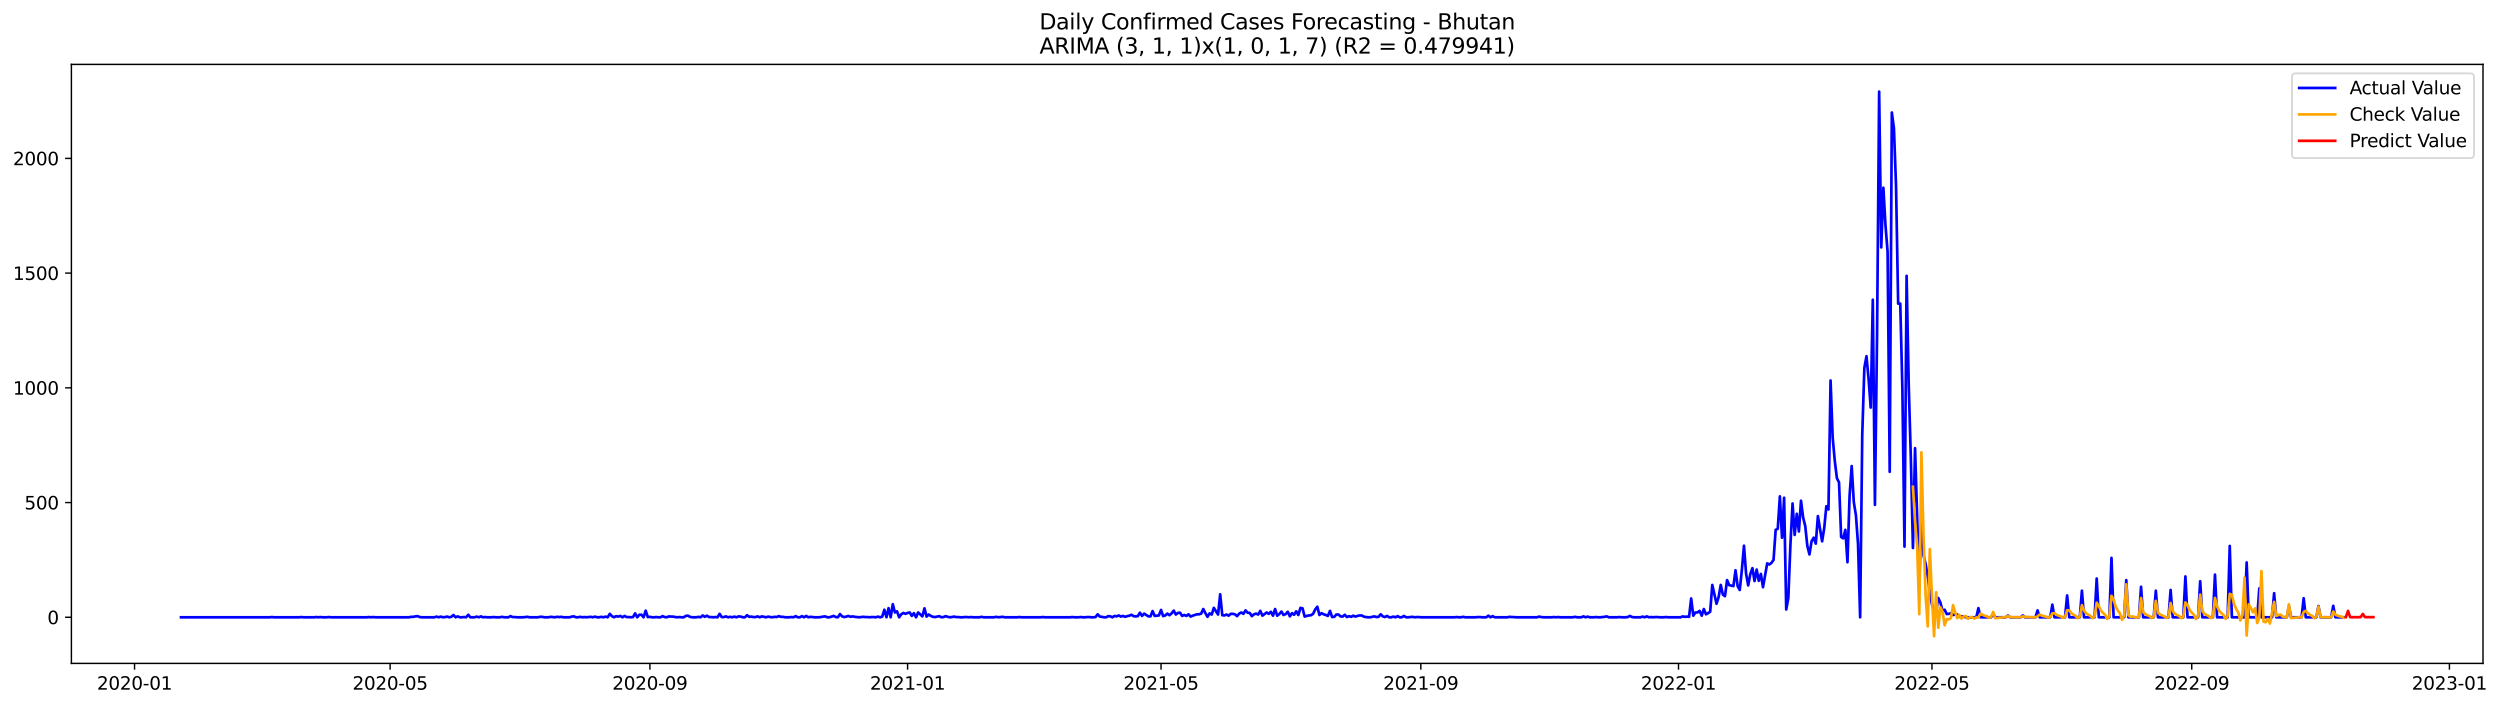 <?xml version="1.0" encoding="utf-8" standalone="no"?>
<!DOCTYPE svg PUBLIC "-//W3C//DTD SVG 1.1//EN"
  "http://www.w3.org/Graphics/SVG/1.1/DTD/svg11.dtd">
<svg xmlns:xlink="http://www.w3.org/1999/xlink" width="1388.293pt" height="392.274pt" viewBox="0 0 1388.293 392.274" xmlns="http://www.w3.org/2000/svg" version="1.1">
 <defs>
  <style type="text/css">*{stroke-linejoin: round; stroke-linecap: butt}</style>
 </defs>
 <g id="figure_1">
  <g id="patch_1">
   <path d="M 0 392.274 
L 1388.293 392.274 
L 1388.293 0 
L 0 0 
z
" style="fill: #ffffff"/>
  </g>
  <g id="axes_1">
   <g id="patch_2">
    <path d="M 39.65 368.396 
L 1378.85 368.396 
L 1378.85 35.755 
L 39.65 35.755 
z
" style="fill: #ffffff"/>
   </g>
   <g id="matplotlib.axis_1">
    <g id="xtick_1">
     <g id="line2d_1">
      <defs>
       <path id="mdccb238c14" d="M 0 0 
L 0 3.5 
" style="stroke: #000000; stroke-width: 0.8"/>
      </defs>
      <g>
       <use xlink:href="#mdccb238c14" x="74.719" y="368.396" style="stroke: #000000; stroke-width: 0.8"/>
      </g>
     </g>
     <g id="text_1">
      <!-- 2020-01 -->
      <g transform="translate(53.828 382.994)scale(0.1 -0.1)">
       <defs>
        <path id="DejaVuSans-32" d="M 1228 531 
L 3431 531 
L 3431 0 
L 469 0 
L 469 531 
Q 828 903 1448 1529 
Q 2069 2156 2228 2338 
Q 2531 2678 2651 2914 
Q 2772 3150 2772 3378 
Q 2772 3750 2511 3984 
Q 2250 4219 1831 4219 
Q 1534 4219 1204 4116 
Q 875 4013 500 3803 
L 500 4441 
Q 881 4594 1212 4672 
Q 1544 4750 1819 4750 
Q 2544 4750 2975 4387 
Q 3406 4025 3406 3419 
Q 3406 3131 3298 2873 
Q 3191 2616 2906 2266 
Q 2828 2175 2409 1742 
Q 1991 1309 1228 531 
z
" transform="scale(0.016)"/>
        <path id="DejaVuSans-30" d="M 2034 4250 
Q 1547 4250 1301 3770 
Q 1056 3291 1056 2328 
Q 1056 1369 1301 889 
Q 1547 409 2034 409 
Q 2525 409 2770 889 
Q 3016 1369 3016 2328 
Q 3016 3291 2770 3770 
Q 2525 4250 2034 4250 
z
M 2034 4750 
Q 2819 4750 3233 4129 
Q 3647 3509 3647 2328 
Q 3647 1150 3233 529 
Q 2819 -91 2034 -91 
Q 1250 -91 836 529 
Q 422 1150 422 2328 
Q 422 3509 836 4129 
Q 1250 4750 2034 4750 
z
" transform="scale(0.016)"/>
        <path id="DejaVuSans-2d" d="M 313 2009 
L 1997 2009 
L 1997 1497 
L 313 1497 
L 313 2009 
z
" transform="scale(0.016)"/>
        <path id="DejaVuSans-31" d="M 794 531 
L 1825 531 
L 1825 4091 
L 703 3866 
L 703 4441 
L 1819 4666 
L 2450 4666 
L 2450 531 
L 3481 531 
L 3481 0 
L 794 0 
L 794 531 
z
" transform="scale(0.016)"/>
       </defs>
       <use xlink:href="#DejaVuSans-32"/>
       <use xlink:href="#DejaVuSans-30" x="63.623"/>
       <use xlink:href="#DejaVuSans-32" x="127.246"/>
       <use xlink:href="#DejaVuSans-30" x="190.869"/>
       <use xlink:href="#DejaVuSans-2d" x="254.492"/>
       <use xlink:href="#DejaVuSans-30" x="290.576"/>
       <use xlink:href="#DejaVuSans-31" x="354.199"/>
      </g>
     </g>
    </g>
    <g id="xtick_2">
     <g id="line2d_2">
      <g>
       <use xlink:href="#mdccb238c14" x="216.638" y="368.396" style="stroke: #000000; stroke-width: 0.8"/>
      </g>
     </g>
     <g id="text_2">
      <!-- 2020-05 -->
      <g transform="translate(195.747 382.994)scale(0.1 -0.1)">
       <defs>
        <path id="DejaVuSans-35" d="M 691 4666 
L 3169 4666 
L 3169 4134 
L 1269 4134 
L 1269 2991 
Q 1406 3038 1543 3061 
Q 1681 3084 1819 3084 
Q 2600 3084 3056 2656 
Q 3513 2228 3513 1497 
Q 3513 744 3044 326 
Q 2575 -91 1722 -91 
Q 1428 -91 1123 -41 
Q 819 9 494 109 
L 494 744 
Q 775 591 1075 516 
Q 1375 441 1709 441 
Q 2250 441 2565 725 
Q 2881 1009 2881 1497 
Q 2881 1984 2565 2268 
Q 2250 2553 1709 2553 
Q 1456 2553 1204 2497 
Q 953 2441 691 2322 
L 691 4666 
z
" transform="scale(0.016)"/>
       </defs>
       <use xlink:href="#DejaVuSans-32"/>
       <use xlink:href="#DejaVuSans-30" x="63.623"/>
       <use xlink:href="#DejaVuSans-32" x="127.246"/>
       <use xlink:href="#DejaVuSans-30" x="190.869"/>
       <use xlink:href="#DejaVuSans-2d" x="254.492"/>
       <use xlink:href="#DejaVuSans-30" x="290.576"/>
       <use xlink:href="#DejaVuSans-35" x="354.199"/>
      </g>
     </g>
    </g>
    <g id="xtick_3">
     <g id="line2d_3">
      <g>
       <use xlink:href="#mdccb238c14" x="360.903" y="368.396" style="stroke: #000000; stroke-width: 0.8"/>
      </g>
     </g>
     <g id="text_3">
      <!-- 2020-09 -->
      <g transform="translate(340.012 382.994)scale(0.1 -0.1)">
       <defs>
        <path id="DejaVuSans-39" d="M 703 97 
L 703 672 
Q 941 559 1184 500 
Q 1428 441 1663 441 
Q 2288 441 2617 861 
Q 2947 1281 2994 2138 
Q 2813 1869 2534 1725 
Q 2256 1581 1919 1581 
Q 1219 1581 811 2004 
Q 403 2428 403 3163 
Q 403 3881 828 4315 
Q 1253 4750 1959 4750 
Q 2769 4750 3195 4129 
Q 3622 3509 3622 2328 
Q 3622 1225 3098 567 
Q 2575 -91 1691 -91 
Q 1453 -91 1209 -44 
Q 966 3 703 97 
z
M 1959 2075 
Q 2384 2075 2632 2365 
Q 2881 2656 2881 3163 
Q 2881 3666 2632 3958 
Q 2384 4250 1959 4250 
Q 1534 4250 1286 3958 
Q 1038 3666 1038 3163 
Q 1038 2656 1286 2365 
Q 1534 2075 1959 2075 
z
" transform="scale(0.016)"/>
       </defs>
       <use xlink:href="#DejaVuSans-32"/>
       <use xlink:href="#DejaVuSans-30" x="63.623"/>
       <use xlink:href="#DejaVuSans-32" x="127.246"/>
       <use xlink:href="#DejaVuSans-30" x="190.869"/>
       <use xlink:href="#DejaVuSans-2d" x="254.492"/>
       <use xlink:href="#DejaVuSans-30" x="290.576"/>
       <use xlink:href="#DejaVuSans-39" x="354.199"/>
      </g>
     </g>
    </g>
    <g id="xtick_4">
     <g id="line2d_4">
      <g>
       <use xlink:href="#mdccb238c14" x="503.995" y="368.396" style="stroke: #000000; stroke-width: 0.8"/>
      </g>
     </g>
     <g id="text_4">
      <!-- 2021-01 -->
      <g transform="translate(483.104 382.994)scale(0.1 -0.1)">
       <use xlink:href="#DejaVuSans-32"/>
       <use xlink:href="#DejaVuSans-30" x="63.623"/>
       <use xlink:href="#DejaVuSans-32" x="127.246"/>
       <use xlink:href="#DejaVuSans-31" x="190.869"/>
       <use xlink:href="#DejaVuSans-2d" x="254.492"/>
       <use xlink:href="#DejaVuSans-30" x="290.576"/>
       <use xlink:href="#DejaVuSans-31" x="354.199"/>
      </g>
     </g>
    </g>
    <g id="xtick_5">
     <g id="line2d_5">
      <g>
       <use xlink:href="#mdccb238c14" x="644.741" y="368.396" style="stroke: #000000; stroke-width: 0.8"/>
      </g>
     </g>
     <g id="text_5">
      <!-- 2021-05 -->
      <g transform="translate(623.85 382.994)scale(0.1 -0.1)">
       <use xlink:href="#DejaVuSans-32"/>
       <use xlink:href="#DejaVuSans-30" x="63.623"/>
       <use xlink:href="#DejaVuSans-32" x="127.246"/>
       <use xlink:href="#DejaVuSans-31" x="190.869"/>
       <use xlink:href="#DejaVuSans-2d" x="254.492"/>
       <use xlink:href="#DejaVuSans-30" x="290.576"/>
       <use xlink:href="#DejaVuSans-35" x="354.199"/>
      </g>
     </g>
    </g>
    <g id="xtick_6">
     <g id="line2d_6">
      <g>
       <use xlink:href="#mdccb238c14" x="789.006" y="368.396" style="stroke: #000000; stroke-width: 0.8"/>
      </g>
     </g>
     <g id="text_6">
      <!-- 2021-09 -->
      <g transform="translate(768.115 382.994)scale(0.1 -0.1)">
       <use xlink:href="#DejaVuSans-32"/>
       <use xlink:href="#DejaVuSans-30" x="63.623"/>
       <use xlink:href="#DejaVuSans-32" x="127.246"/>
       <use xlink:href="#DejaVuSans-31" x="190.869"/>
       <use xlink:href="#DejaVuSans-2d" x="254.492"/>
       <use xlink:href="#DejaVuSans-30" x="290.576"/>
       <use xlink:href="#DejaVuSans-39" x="354.199"/>
      </g>
     </g>
    </g>
    <g id="xtick_7">
     <g id="line2d_7">
      <g>
       <use xlink:href="#mdccb238c14" x="932.098" y="368.396" style="stroke: #000000; stroke-width: 0.8"/>
      </g>
     </g>
     <g id="text_7">
      <!-- 2022-01 -->
      <g transform="translate(911.207 382.994)scale(0.1 -0.1)">
       <use xlink:href="#DejaVuSans-32"/>
       <use xlink:href="#DejaVuSans-30" x="63.623"/>
       <use xlink:href="#DejaVuSans-32" x="127.246"/>
       <use xlink:href="#DejaVuSans-32" x="190.869"/>
       <use xlink:href="#DejaVuSans-2d" x="254.492"/>
       <use xlink:href="#DejaVuSans-30" x="290.576"/>
       <use xlink:href="#DejaVuSans-31" x="354.199"/>
      </g>
     </g>
    </g>
    <g id="xtick_8">
     <g id="line2d_8">
      <g>
       <use xlink:href="#mdccb238c14" x="1072.844" y="368.396" style="stroke: #000000; stroke-width: 0.8"/>
      </g>
     </g>
     <g id="text_8">
      <!-- 2022-05 -->
      <g transform="translate(1051.953 382.994)scale(0.1 -0.1)">
       <use xlink:href="#DejaVuSans-32"/>
       <use xlink:href="#DejaVuSans-30" x="63.623"/>
       <use xlink:href="#DejaVuSans-32" x="127.246"/>
       <use xlink:href="#DejaVuSans-32" x="190.869"/>
       <use xlink:href="#DejaVuSans-2d" x="254.492"/>
       <use xlink:href="#DejaVuSans-30" x="290.576"/>
       <use xlink:href="#DejaVuSans-35" x="354.199"/>
      </g>
     </g>
    </g>
    <g id="xtick_9">
     <g id="line2d_9">
      <g>
       <use xlink:href="#mdccb238c14" x="1217.109" y="368.396" style="stroke: #000000; stroke-width: 0.8"/>
      </g>
     </g>
     <g id="text_9">
      <!-- 2022-09 -->
      <g transform="translate(1196.218 382.994)scale(0.1 -0.1)">
       <use xlink:href="#DejaVuSans-32"/>
       <use xlink:href="#DejaVuSans-30" x="63.623"/>
       <use xlink:href="#DejaVuSans-32" x="127.246"/>
       <use xlink:href="#DejaVuSans-32" x="190.869"/>
       <use xlink:href="#DejaVuSans-2d" x="254.492"/>
       <use xlink:href="#DejaVuSans-30" x="290.576"/>
       <use xlink:href="#DejaVuSans-39" x="354.199"/>
      </g>
     </g>
    </g>
    <g id="xtick_10">
     <g id="line2d_10">
      <g>
       <use xlink:href="#mdccb238c14" x="1360.201" y="368.396" style="stroke: #000000; stroke-width: 0.8"/>
      </g>
     </g>
     <g id="text_10">
      <!-- 2023-01 -->
      <g transform="translate(1339.31 382.994)scale(0.1 -0.1)">
       <defs>
        <path id="DejaVuSans-33" d="M 2597 2516 
Q 3050 2419 3304 2112 
Q 3559 1806 3559 1356 
Q 3559 666 3084 287 
Q 2609 -91 1734 -91 
Q 1441 -91 1130 -33 
Q 819 25 488 141 
L 488 750 
Q 750 597 1062 519 
Q 1375 441 1716 441 
Q 2309 441 2620 675 
Q 2931 909 2931 1356 
Q 2931 1769 2642 2001 
Q 2353 2234 1838 2234 
L 1294 2234 
L 1294 2753 
L 1863 2753 
Q 2328 2753 2575 2939 
Q 2822 3125 2822 3475 
Q 2822 3834 2567 4026 
Q 2313 4219 1838 4219 
Q 1578 4219 1281 4162 
Q 984 4106 628 3988 
L 628 4550 
Q 988 4650 1302 4700 
Q 1616 4750 1894 4750 
Q 2613 4750 3031 4423 
Q 3450 4097 3450 3541 
Q 3450 3153 3228 2886 
Q 3006 2619 2597 2516 
z
" transform="scale(0.016)"/>
       </defs>
       <use xlink:href="#DejaVuSans-32"/>
       <use xlink:href="#DejaVuSans-30" x="63.623"/>
       <use xlink:href="#DejaVuSans-32" x="127.246"/>
       <use xlink:href="#DejaVuSans-33" x="190.869"/>
       <use xlink:href="#DejaVuSans-2d" x="254.492"/>
       <use xlink:href="#DejaVuSans-30" x="290.576"/>
       <use xlink:href="#DejaVuSans-31" x="354.199"/>
      </g>
     </g>
    </g>
   </g>
   <g id="matplotlib.axis_2">
    <g id="ytick_1">
     <g id="line2d_11">
      <defs>
       <path id="m80f80b3508" d="M 0 0 
L -3.5 0 
" style="stroke: #000000; stroke-width: 0.8"/>
      </defs>
      <g>
       <use xlink:href="#m80f80b3508" x="39.65" y="342.79" style="stroke: #000000; stroke-width: 0.8"/>
      </g>
     </g>
     <g id="text_11">
      <!-- 0 -->
      <g transform="translate(26.288 346.589)scale(0.1 -0.1)">
       <use xlink:href="#DejaVuSans-30"/>
      </g>
     </g>
    </g>
    <g id="ytick_2">
     <g id="line2d_12">
      <g>
       <use xlink:href="#m80f80b3508" x="39.65" y="279.081" style="stroke: #000000; stroke-width: 0.8"/>
      </g>
     </g>
     <g id="text_12">
      <!-- 500 -->
      <g transform="translate(13.562 282.88)scale(0.1 -0.1)">
       <use xlink:href="#DejaVuSans-35"/>
       <use xlink:href="#DejaVuSans-30" x="63.623"/>
       <use xlink:href="#DejaVuSans-30" x="127.246"/>
      </g>
     </g>
    </g>
    <g id="ytick_3">
     <g id="line2d_13">
      <g>
       <use xlink:href="#m80f80b3508" x="39.65" y="215.372" style="stroke: #000000; stroke-width: 0.8"/>
      </g>
     </g>
     <g id="text_13">
      <!-- 1000 -->
      <g transform="translate(7.2 219.171)scale(0.1 -0.1)">
       <use xlink:href="#DejaVuSans-31"/>
       <use xlink:href="#DejaVuSans-30" x="63.623"/>
       <use xlink:href="#DejaVuSans-30" x="127.246"/>
       <use xlink:href="#DejaVuSans-30" x="190.869"/>
      </g>
     </g>
    </g>
    <g id="ytick_4">
     <g id="line2d_14">
      <g>
       <use xlink:href="#m80f80b3508" x="39.65" y="151.663" style="stroke: #000000; stroke-width: 0.8"/>
      </g>
     </g>
     <g id="text_14">
      <!-- 1500 -->
      <g transform="translate(7.2 155.462)scale(0.1 -0.1)">
       <use xlink:href="#DejaVuSans-31"/>
       <use xlink:href="#DejaVuSans-35" x="63.623"/>
       <use xlink:href="#DejaVuSans-30" x="127.246"/>
       <use xlink:href="#DejaVuSans-30" x="190.869"/>
      </g>
     </g>
    </g>
    <g id="ytick_5">
     <g id="line2d_15">
      <g>
       <use xlink:href="#m80f80b3508" x="39.65" y="87.954" style="stroke: #000000; stroke-width: 0.8"/>
      </g>
     </g>
     <g id="text_15">
      <!-- 2000 -->
      <g transform="translate(7.2 91.753)scale(0.1 -0.1)">
       <use xlink:href="#DejaVuSans-32"/>
       <use xlink:href="#DejaVuSans-30" x="63.623"/>
       <use xlink:href="#DejaVuSans-30" x="127.246"/>
       <use xlink:href="#DejaVuSans-30" x="190.869"/>
      </g>
     </g>
    </g>
   </g>
   <g id="line2d_16">
    <path d="M 100.523 342.79 
L 149.784 342.79 
L 150.957 342.663 
L 152.13 342.79 
L 166.204 342.79 
L 167.377 342.663 
L 168.55 342.79 
L 174.414 342.79 
L 175.587 342.663 
L 176.76 342.79 
L 177.933 342.663 
L 179.106 342.79 
L 181.452 342.79 
L 182.625 342.663 
L 183.798 342.79 
L 203.737 342.79 
L 204.909 342.663 
L 206.082 342.79 
L 207.255 342.663 
L 208.428 342.79 
L 227.194 342.79 
L 228.367 342.535 
L 229.54 342.535 
L 230.713 342.281 
L 231.886 342.153 
L 233.059 342.663 
L 234.232 342.79 
L 241.269 342.79 
L 242.442 342.408 
L 243.615 342.79 
L 244.788 342.408 
L 245.96 342.79 
L 247.133 342.663 
L 248.306 342.408 
L 249.479 342.79 
L 250.652 342.535 
L 251.825 341.516 
L 252.998 342.79 
L 254.171 342.281 
L 255.344 342.79 
L 256.516 342.79 
L 257.689 342.663 
L 258.862 342.79 
L 260.035 341.389 
L 261.208 342.79 
L 263.554 342.79 
L 264.727 342.408 
L 265.9 342.79 
L 267.072 342.281 
L 268.245 342.79 
L 269.418 342.663 
L 270.591 342.79 
L 272.937 342.79 
L 274.11 342.663 
L 275.283 342.79 
L 277.628 342.79 
L 278.801 342.535 
L 279.974 342.79 
L 282.32 342.79 
L 283.493 342.153 
L 284.666 342.663 
L 285.839 342.663 
L 287.011 342.79 
L 290.53 342.79 
L 292.876 342.535 
L 294.049 342.79 
L 298.74 342.79 
L 299.913 342.535 
L 301.086 342.535 
L 302.259 342.79 
L 304.605 342.79 
L 305.778 342.535 
L 308.123 342.79 
L 309.296 342.535 
L 310.469 342.663 
L 311.642 342.535 
L 312.815 342.79 
L 316.334 342.79 
L 317.506 342.408 
L 318.679 342.281 
L 319.852 342.79 
L 321.025 342.79 
L 322.198 342.535 
L 323.371 342.79 
L 324.544 342.663 
L 325.717 342.79 
L 328.062 342.535 
L 329.235 342.79 
L 330.408 342.408 
L 331.581 342.79 
L 332.754 342.79 
L 333.927 342.535 
L 335.1 342.79 
L 336.273 342.408 
L 337.445 342.79 
L 338.618 340.879 
L 339.791 342.153 
L 340.964 342.79 
L 342.137 342.153 
L 343.31 342.408 
L 344.483 342.026 
L 345.656 342.79 
L 346.829 342.026 
L 348.001 342.663 
L 349.174 342.663 
L 350.347 342.79 
L 351.52 342.663 
L 352.693 340.624 
L 353.866 342.79 
L 355.039 341.389 
L 356.212 341.389 
L 357.385 342.79 
L 358.557 339.095 
L 359.73 342.663 
L 360.903 342.535 
L 362.076 342.79 
L 363.249 342.79 
L 364.422 342.663 
L 365.595 342.79 
L 366.768 342.79 
L 367.94 342.153 
L 369.113 342.663 
L 370.286 342.79 
L 371.459 342.281 
L 372.632 342.408 
L 373.805 342.408 
L 374.978 342.663 
L 376.151 342.79 
L 377.324 342.663 
L 378.496 342.79 
L 379.669 342.79 
L 380.842 342.026 
L 382.015 341.898 
L 383.188 342.535 
L 384.361 342.79 
L 386.707 342.79 
L 387.88 342.535 
L 389.052 342.79 
L 390.225 341.771 
L 391.398 342.535 
L 392.571 341.898 
L 393.744 342.663 
L 394.917 342.663 
L 396.09 342.79 
L 397.263 342.663 
L 398.435 342.79 
L 399.608 340.879 
L 400.781 342.663 
L 401.954 342.663 
L 403.127 342.281 
L 404.3 342.79 
L 405.473 342.535 
L 406.646 342.79 
L 407.819 342.408 
L 408.991 342.79 
L 410.164 342.281 
L 411.337 342.408 
L 412.51 342.79 
L 413.683 342.79 
L 414.856 341.643 
L 416.029 342.535 
L 417.202 342.408 
L 418.375 342.663 
L 419.547 342.663 
L 420.72 342.281 
L 421.893 342.79 
L 423.066 342.281 
L 425.412 342.79 
L 426.585 342.408 
L 427.758 342.663 
L 428.931 342.79 
L 430.103 342.535 
L 431.276 342.663 
L 432.449 342.153 
L 433.622 342.535 
L 434.795 342.535 
L 435.968 342.79 
L 438.314 342.79 
L 439.486 342.663 
L 440.659 342.79 
L 441.832 342.153 
L 443.005 342.79 
L 444.178 342.79 
L 445.351 342.153 
L 446.524 342.79 
L 447.697 342.026 
L 448.87 342.79 
L 450.042 342.535 
L 452.388 342.79 
L 454.734 342.79 
L 455.907 342.663 
L 457.08 342.408 
L 458.253 342.281 
L 459.426 342.79 
L 460.598 342.79 
L 462.944 342.026 
L 464.117 342.663 
L 465.29 342.79 
L 466.463 341.006 
L 467.636 342.281 
L 468.809 342.663 
L 469.981 342.408 
L 471.154 342.026 
L 472.327 342.535 
L 473.5 342.281 
L 474.673 342.535 
L 477.019 342.79 
L 479.365 342.535 
L 480.537 342.663 
L 481.71 342.663 
L 482.883 342.79 
L 484.056 342.663 
L 485.229 342.663 
L 486.402 342.79 
L 487.575 342.408 
L 488.748 342.79 
L 489.921 342.408 
L 491.093 338.585 
L 492.266 342.79 
L 493.439 337.694 
L 494.612 342.79 
L 495.785 335.527 
L 496.958 340.114 
L 498.131 339.477 
L 499.304 342.79 
L 500.476 341.134 
L 501.649 340.369 
L 502.822 340.879 
L 503.995 340.369 
L 505.168 340.114 
L 506.341 342.026 
L 507.514 340.497 
L 508.687 342.79 
L 509.86 340.114 
L 512.205 342.281 
L 513.378 337.821 
L 514.551 342.408 
L 515.724 341.261 
L 516.897 342.026 
L 518.07 342.535 
L 519.243 342.663 
L 521.588 342.153 
L 522.761 342.79 
L 523.934 342.663 
L 525.107 342.153 
L 526.28 342.535 
L 527.453 342.79 
L 528.626 342.663 
L 529.799 342.408 
L 530.971 342.663 
L 532.144 342.663 
L 533.317 342.79 
L 534.49 342.79 
L 535.663 342.663 
L 536.836 342.663 
L 538.009 342.79 
L 539.182 342.663 
L 540.355 342.79 
L 543.873 342.79 
L 545.046 342.535 
L 546.219 342.79 
L 552.083 342.79 
L 553.256 342.535 
L 554.429 342.79 
L 556.775 342.535 
L 557.948 342.79 
L 564.985 342.79 
L 566.158 342.663 
L 567.331 342.79 
L 577.887 342.79 
L 579.06 342.663 
L 580.233 342.79 
L 594.307 342.79 
L 595.48 342.663 
L 596.653 342.79 
L 598.999 342.79 
L 600.172 342.663 
L 601.345 342.79 
L 602.517 342.79 
L 603.69 342.663 
L 604.863 342.663 
L 606.036 342.79 
L 607.209 342.79 
L 608.382 342.663 
L 609.555 341.134 
L 610.728 342.408 
L 611.901 342.535 
L 613.073 342.79 
L 614.246 342.79 
L 615.419 342.153 
L 616.592 342.281 
L 617.765 342.79 
L 618.938 342.026 
L 620.111 342.281 
L 621.284 341.771 
L 622.457 342.408 
L 623.629 342.026 
L 624.802 342.535 
L 625.975 342.153 
L 627.148 341.898 
L 628.321 341.389 
L 629.494 342.153 
L 630.667 342.281 
L 631.84 342.153 
L 633.012 340.242 
L 634.185 342.026 
L 635.358 340.752 
L 637.704 342.281 
L 638.877 342.281 
L 640.05 339.35 
L 641.223 342.026 
L 643.568 341.771 
L 644.741 338.713 
L 645.914 342.153 
L 647.087 341.771 
L 648.26 340.752 
L 649.433 341.643 
L 650.606 340.624 
L 651.779 339.095 
L 652.952 341.261 
L 654.124 340.369 
L 655.297 340.242 
L 656.47 342.026 
L 657.643 341.516 
L 658.816 342.026 
L 659.989 341.134 
L 661.162 342.408 
L 662.335 341.898 
L 664.68 341.134 
L 665.853 341.134 
L 667.026 340.752 
L 668.199 338.203 
L 669.372 340.497 
L 670.545 342.535 
L 671.718 340.624 
L 672.891 341.261 
L 674.063 337.566 
L 676.409 341.261 
L 677.582 330.048 
L 678.755 341.643 
L 679.928 341.771 
L 681.101 341.261 
L 682.274 341.898 
L 683.447 340.879 
L 684.619 340.879 
L 685.792 341.134 
L 686.965 342.153 
L 688.138 340.752 
L 689.311 340.114 
L 690.484 340.879 
L 691.657 338.968 
L 692.83 340.242 
L 694.002 340.369 
L 695.175 342.153 
L 696.348 341.134 
L 697.521 340.752 
L 698.694 341.261 
L 699.867 339.223 
L 701.04 341.898 
L 703.386 340.114 
L 704.558 340.879 
L 705.731 339.732 
L 706.904 341.898 
L 708.077 338.203 
L 709.25 341.898 
L 710.423 341.006 
L 711.596 339.605 
L 712.769 341.516 
L 713.942 341.006 
L 715.114 339.732 
L 716.287 342.281 
L 717.46 340.497 
L 718.633 341.389 
L 719.806 339.477 
L 720.979 341.516 
L 722.152 337.566 
L 723.325 337.821 
L 724.498 342.408 
L 725.67 342.026 
L 726.843 341.771 
L 728.016 341.643 
L 729.189 340.879 
L 730.362 338.458 
L 731.535 336.929 
L 732.708 341.516 
L 733.881 340.497 
L 735.053 341.134 
L 736.226 341.516 
L 737.399 342.026 
L 738.572 339.223 
L 739.745 342.663 
L 740.918 342.535 
L 742.091 341.261 
L 743.264 341.261 
L 744.437 342.281 
L 745.609 342.408 
L 746.782 341.389 
L 747.955 342.663 
L 749.128 342.153 
L 750.301 342.535 
L 751.474 341.898 
L 752.647 342.408 
L 753.82 342.026 
L 754.993 341.771 
L 756.165 341.771 
L 757.338 342.408 
L 758.511 342.663 
L 759.684 342.79 
L 760.857 342.79 
L 763.203 342.281 
L 764.376 342.663 
L 765.548 342.535 
L 766.721 341.134 
L 767.894 342.281 
L 769.067 342.663 
L 770.24 342.026 
L 771.413 342.79 
L 772.586 342.79 
L 773.759 342.408 
L 774.932 342.79 
L 776.104 342.153 
L 777.277 342.79 
L 778.45 342.79 
L 779.623 342.026 
L 780.796 342.79 
L 781.969 342.79 
L 784.315 342.535 
L 785.488 342.79 
L 786.66 342.663 
L 787.833 342.663 
L 789.006 342.79 
L 807.772 342.79 
L 808.945 342.663 
L 810.118 342.79 
L 811.291 342.79 
L 812.464 342.535 
L 813.637 342.79 
L 819.501 342.79 
L 820.674 342.663 
L 821.847 342.663 
L 823.02 342.79 
L 825.366 342.79 
L 826.538 341.898 
L 827.711 342.79 
L 828.884 342.153 
L 830.057 342.79 
L 837.094 342.79 
L 838.267 342.535 
L 839.44 342.663 
L 840.613 342.663 
L 841.786 342.79 
L 853.515 342.79 
L 854.688 342.408 
L 855.861 342.663 
L 857.034 342.79 
L 861.725 342.79 
L 862.898 342.663 
L 864.071 342.79 
L 865.244 342.663 
L 866.417 342.79 
L 873.454 342.79 
L 874.627 342.535 
L 875.8 342.79 
L 878.145 342.79 
L 879.318 342.281 
L 880.491 342.79 
L 881.664 342.408 
L 882.837 342.79 
L 885.183 342.79 
L 886.356 342.663 
L 887.529 342.79 
L 888.701 342.79 
L 891.047 342.535 
L 892.22 342.281 
L 893.393 342.79 
L 898.084 342.79 
L 899.257 342.663 
L 900.43 342.79 
L 902.776 342.79 
L 903.949 342.663 
L 905.122 342.026 
L 906.295 342.663 
L 907.468 342.79 
L 910.986 342.79 
L 912.159 342.408 
L 913.332 342.79 
L 914.505 342.281 
L 915.678 342.79 
L 916.851 342.663 
L 918.024 342.79 
L 919.196 342.663 
L 920.369 342.663 
L 921.542 342.79 
L 923.888 342.79 
L 925.061 342.663 
L 926.234 342.79 
L 933.271 342.79 
L 934.444 342.281 
L 935.617 342.535 
L 936.79 342.408 
L 937.963 342.535 
L 939.135 332.342 
L 940.308 341.898 
L 941.481 340.114 
L 942.654 340.114 
L 943.827 339.223 
L 945 341.898 
L 946.173 338.203 
L 947.346 341.134 
L 948.519 340.497 
L 949.691 339.732 
L 950.864 324.824 
L 953.21 335.273 
L 954.383 331.577 
L 955.556 324.824 
L 956.729 330.176 
L 957.902 331.068 
L 959.074 322.149 
L 960.247 324.952 
L 962.593 325.461 
L 963.766 316.67 
L 964.939 325.461 
L 966.112 327.627 
L 967.285 316.542 
L 968.458 303.036 
L 969.63 318.581 
L 970.803 325.079 
L 971.976 318.836 
L 973.149 315.523 
L 974.322 322.658 
L 975.495 316.287 
L 976.668 322.531 
L 977.841 318.708 
L 979.014 326.098 
L 981.359 312.847 
L 982.532 313.484 
L 983.705 312.592 
L 984.878 310.936 
L 986.051 294.244 
L 987.224 293.607 
L 988.397 275.641 
L 989.569 298.576 
L 990.742 276.405 
L 991.915 338.458 
L 993.088 332.087 
L 994.261 302.271 
L 995.434 279.591 
L 996.607 297.047 
L 997.78 285.325 
L 998.953 295.136 
L 1000.125 278.062 
L 1001.298 287.363 
L 1002.471 292.078 
L 1003.644 303.163 
L 1004.817 307.878 
L 1005.99 300.615 
L 1007.163 298.576 
L 1008.336 301.889 
L 1009.509 286.599 
L 1011.854 300.615 
L 1013.027 293.225 
L 1014.2 281.12 
L 1015.373 282.904 
L 1016.546 211.295 
L 1017.719 243.022 
L 1018.892 256.019 
L 1020.065 265.575 
L 1021.237 267.868 
L 1022.41 298.194 
L 1023.583 298.958 
L 1024.756 294.244 
L 1025.929 312.21 
L 1027.102 275.259 
L 1028.275 258.822 
L 1029.448 278.826 
L 1030.62 286.089 
L 1031.793 302.144 
L 1032.966 342.79 
L 1034.139 241.365 
L 1035.312 204.287 
L 1036.485 197.789 
L 1037.658 210.53 
L 1038.831 226.33 
L 1040.004 166.444 
L 1041.176 280.355 
L 1042.349 187.468 
L 1043.522 50.876 
L 1044.695 137.392 
L 1045.868 104.264 
L 1047.041 125.16 
L 1048.214 139.813 
L 1049.387 262.007 
L 1050.56 62.471 
L 1051.732 71.262 
L 1052.905 103.372 
L 1054.078 168.61 
L 1055.251 168.61 
L 1056.424 215.882 
L 1057.597 303.545 
L 1058.77 153.192 
L 1059.943 213.588 
L 1061.115 254.235 
L 1062.288 304.31 
L 1063.461 248.883 
L 1065.807 325.207 
L 1066.98 283.668 
L 1068.153 308.387 
L 1069.326 313.102 
L 1070.499 320.11 
L 1071.671 328.902 
L 1072.844 335.655 
L 1074.017 339.223 
L 1075.19 339.35 
L 1076.363 332.087 
L 1077.536 334.635 
L 1078.709 339.223 
L 1079.882 338.585 
L 1081.055 341.006 
L 1082.227 340.879 
L 1083.4 340.497 
L 1084.573 341.516 
L 1085.746 341.261 
L 1086.919 341.261 
L 1088.092 342.535 
L 1089.265 342.281 
L 1090.438 342.281 
L 1091.61 342.79 
L 1097.475 342.79 
L 1098.648 337.694 
L 1099.821 342.79 
L 1105.685 342.79 
L 1106.858 341.006 
L 1108.031 342.79 
L 1113.895 342.79 
L 1115.068 341.771 
L 1116.241 342.79 
L 1122.105 342.79 
L 1123.278 341.771 
L 1124.451 342.79 
L 1130.316 342.79 
L 1131.489 338.968 
L 1132.661 342.79 
L 1138.526 342.79 
L 1139.699 335.782 
L 1140.872 342.79 
L 1146.736 342.79 
L 1147.909 330.686 
L 1149.082 342.79 
L 1154.946 342.79 
L 1156.119 328.01 
L 1157.292 342.79 
L 1163.156 342.79 
L 1164.329 321.257 
L 1165.502 342.79 
L 1171.367 342.79 
L 1172.54 309.789 
L 1173.712 342.79 
L 1179.577 342.79 
L 1180.75 322.149 
L 1181.923 342.79 
L 1187.787 342.79 
L 1188.96 325.844 
L 1190.133 342.79 
L 1195.997 342.79 
L 1197.17 328.01 
L 1198.343 342.79 
L 1204.207 342.79 
L 1205.38 327.627 
L 1206.553 342.79 
L 1212.418 342.79 
L 1213.591 320.11 
L 1214.763 342.79 
L 1220.628 342.79 
L 1221.801 322.786 
L 1222.974 342.79 
L 1228.838 342.79 
L 1230.011 319.09 
L 1231.184 342.79 
L 1237.048 342.79 
L 1238.221 303.163 
L 1239.394 342.79 
L 1246.431 342.79 
L 1247.604 312.337 
L 1248.777 342.79 
L 1253.469 342.79 
L 1254.641 326.736 
L 1255.814 342.79 
L 1261.679 342.79 
L 1262.852 329.411 
L 1264.025 342.79 
L 1269.889 342.79 
L 1271.062 336.802 
L 1272.235 342.663 
L 1273.408 342.79 
L 1278.099 342.79 
L 1279.272 332.215 
L 1280.445 342.79 
L 1286.309 342.79 
L 1287.482 336.547 
L 1288.655 342.79 
L 1294.52 342.79 
L 1295.692 336.419 
L 1296.865 342.79 
L 1301.557 342.79 
L 1301.557 342.79 
" clip-path="url(#p07b2badb94)" style="fill: none; stroke: #0000ff; stroke-width: 1.5; stroke-linecap: square"/>
   </g>
   <g id="line2d_17">
    <path d="M 1062.288 270.292 
L 1063.461 289.392 
L 1064.634 303.67 
L 1065.807 341.038 
L 1066.98 251.173 
L 1068.153 297.373 
L 1069.326 330.876 
L 1070.499 347.851 
L 1071.671 304.903 
L 1072.844 331.002 
L 1074.017 353.276 
L 1075.19 328.901 
L 1076.363 348.575 
L 1077.536 337.274 
L 1078.709 339.604 
L 1079.882 347.231 
L 1081.055 343.857 
L 1082.227 343.977 
L 1083.4 343.14 
L 1084.573 336.046 
L 1085.746 340.186 
L 1086.919 343.27 
L 1088.092 341.438 
L 1089.265 343.52 
L 1090.438 342.295 
L 1091.61 342.081 
L 1092.783 343.589 
L 1093.956 342.771 
L 1095.129 342.674 
L 1096.302 343.539 
L 1097.475 342.868 
L 1098.648 342.892 
L 1099.821 340.751 
L 1102.166 341.978 
L 1103.339 342.258 
L 1104.512 343.068 
L 1105.685 342.558 
L 1106.858 339.825 
L 1108.031 343.278 
L 1109.204 343.233 
L 1110.377 342.975 
L 1111.55 342.955 
L 1112.722 342.691 
L 1113.895 342.859 
L 1115.068 341.957 
L 1116.241 342.715 
L 1119.76 342.758 
L 1122.105 342.777 
L 1123.278 342.254 
L 1124.451 342.564 
L 1129.143 342.822 
L 1130.316 342.77 
L 1131.489 342.235 
L 1132.661 341.268 
L 1133.834 341.84 
L 1135.007 342.214 
L 1136.18 342.443 
L 1137.353 343.014 
L 1138.526 342.647 
L 1139.699 340.612 
L 1140.872 340.528 
L 1142.045 341.437 
L 1143.217 341.933 
L 1144.39 342.297 
L 1145.563 343.107 
L 1146.736 342.586 
L 1147.909 338.875 
L 1149.082 338.958 
L 1150.255 340.478 
L 1151.428 341.338 
L 1152.6 341.946 
L 1153.773 343.333 
L 1154.946 342.441 
L 1156.119 336.037 
L 1157.292 339.017 
L 1158.465 340.591 
L 1159.638 341.358 
L 1160.811 341.99 
L 1161.984 343.305 
L 1163.156 342.459 
L 1164.329 334.677 
L 1165.502 336.511 
L 1166.675 339 
L 1167.848 340.411 
L 1169.021 341.407 
L 1170.194 343.68 
L 1171.367 342.218 
L 1172.54 330.853 
L 1173.712 332.929 
L 1174.885 336.865 
L 1176.058 339.053 
L 1177.231 340.628 
L 1178.404 344.18 
L 1179.577 341.897 
L 1180.75 324.464 
L 1181.923 341.611 
L 1183.096 342.516 
L 1184.268 342.331 
L 1185.441 342.701 
L 1186.614 342.847 
L 1187.787 342.753 
L 1188.96 332.057 
L 1190.133 339.897 
L 1191.306 340.982 
L 1192.479 341.695 
L 1193.651 342.129 
L 1194.824 343.215 
L 1195.997 342.517 
L 1197.17 333.682 
L 1198.343 340.121 
L 1199.516 341.249 
L 1201.862 342.229 
L 1203.035 343.151 
L 1204.207 342.558 
L 1205.38 334.833 
L 1206.553 339.413 
L 1207.726 340.78 
L 1208.899 341.51 
L 1210.072 342.057 
L 1211.245 343.261 
L 1212.418 342.487 
L 1213.591 334.534 
L 1214.763 336.048 
L 1215.936 338.692 
L 1217.109 340.236 
L 1218.282 341.294 
L 1219.455 343.752 
L 1220.628 342.172 
L 1221.801 330.198 
L 1222.974 339.273 
L 1224.146 340.895 
L 1226.492 342.104 
L 1227.665 343.231 
L 1228.838 342.507 
L 1230.011 332.041 
L 1231.184 336.735 
L 1232.357 339.116 
L 1233.53 340.496 
L 1234.702 341.449 
L 1235.875 343.653 
L 1237.048 342.236 
L 1238.221 329.772 
L 1239.394 330.352 
L 1240.567 335.228 
L 1241.74 338.078 
L 1242.913 340.029 
L 1244.086 344.565 
L 1245.258 341.649 
L 1246.431 320.695 
L 1247.604 352.935 
L 1248.777 335.635 
L 1249.95 337.668 
L 1251.123 340.014 
L 1252.296 337.859 
L 1253.469 345.961 
L 1254.641 342.922 
L 1255.814 317.105 
L 1256.987 345.209 
L 1258.16 345.565 
L 1259.333 343.74 
L 1260.506 346.264 
L 1261.679 340.557 
L 1262.852 334.256 
L 1264.025 342.042 
L 1265.197 341.564 
L 1266.37 341.292 
L 1267.543 342.36 
L 1268.716 342.679 
L 1269.889 342.862 
L 1271.062 335.555 
L 1272.235 343.211 
L 1275.753 342.918 
L 1276.926 342.717 
L 1278.099 342.838 
L 1279.272 339.801 
L 1280.445 339.206 
L 1281.618 340.57 
L 1282.791 341.477 
L 1283.964 341.977 
L 1285.136 343.327 
L 1286.309 342.445 
L 1287.482 336.861 
L 1288.655 342.61 
L 1289.828 342.852 
L 1291.001 342.713 
L 1292.174 342.817 
L 1294.52 342.802 
L 1295.692 339.57 
L 1296.865 341.326 
L 1298.038 341.86 
L 1299.211 342.237 
L 1300.384 342.45 
L 1301.557 343.009 
L 1301.557 343.009 
" clip-path="url(#p07b2badb94)" style="fill: none; stroke: #ffa500; stroke-width: 1.5; stroke-linecap: square"/>
   </g>
   <g id="line2d_18">
    <path d="M 1302.73 342.649 
L 1303.903 339.246 
L 1305.076 342.702 
L 1306.248 342.769 
L 1307.421 342.72 
L 1308.594 342.764 
L 1309.767 342.726 
L 1310.94 342.67 
L 1312.113 340.917 
L 1313.286 342.697 
L 1314.459 342.724 
L 1315.632 342.705 
L 1316.804 342.723 
L 1317.977 342.707 
" clip-path="url(#p07b2badb94)" style="fill: none; stroke: #ff0000; stroke-width: 1.5; stroke-linecap: square"/>
   </g>
   <g id="patch_3">
    <path d="M 39.65 368.396 
L 39.65 35.755 
" style="fill: none; stroke: #000000; stroke-width: 0.8; stroke-linejoin: miter; stroke-linecap: square"/>
   </g>
   <g id="patch_4">
    <path d="M 1378.85 368.396 
L 1378.85 35.755 
" style="fill: none; stroke: #000000; stroke-width: 0.8; stroke-linejoin: miter; stroke-linecap: square"/>
   </g>
   <g id="patch_5">
    <path d="M 39.65 368.396 
L 1378.85 368.396 
" style="fill: none; stroke: #000000; stroke-width: 0.8; stroke-linejoin: miter; stroke-linecap: square"/>
   </g>
   <g id="patch_6">
    <path d="M 39.65 35.755 
L 1378.85 35.755 
" style="fill: none; stroke: #000000; stroke-width: 0.8; stroke-linejoin: miter; stroke-linecap: square"/>
   </g>
   <g id="text_16">
    <!-- Daily Confirmed Cases Forecasting - Bhutan -->
    <g transform="translate(577.197 16.318)scale(0.12 -0.12)">
     <defs>
      <path id="DejaVuSans-44" d="M 1259 4147 
L 1259 519 
L 2022 519 
Q 2988 519 3436 956 
Q 3884 1394 3884 2338 
Q 3884 3275 3436 3711 
Q 2988 4147 2022 4147 
L 1259 4147 
z
M 628 4666 
L 1925 4666 
Q 3281 4666 3915 4102 
Q 4550 3538 4550 2338 
Q 4550 1131 3912 565 
Q 3275 0 1925 0 
L 628 0 
L 628 4666 
z
" transform="scale(0.016)"/>
      <path id="DejaVuSans-61" d="M 2194 1759 
Q 1497 1759 1228 1600 
Q 959 1441 959 1056 
Q 959 750 1161 570 
Q 1363 391 1709 391 
Q 2188 391 2477 730 
Q 2766 1069 2766 1631 
L 2766 1759 
L 2194 1759 
z
M 3341 1997 
L 3341 0 
L 2766 0 
L 2766 531 
Q 2569 213 2275 61 
Q 1981 -91 1556 -91 
Q 1019 -91 701 211 
Q 384 513 384 1019 
Q 384 1609 779 1909 
Q 1175 2209 1959 2209 
L 2766 2209 
L 2766 2266 
Q 2766 2663 2505 2880 
Q 2244 3097 1772 3097 
Q 1472 3097 1187 3025 
Q 903 2953 641 2809 
L 641 3341 
Q 956 3463 1253 3523 
Q 1550 3584 1831 3584 
Q 2591 3584 2966 3190 
Q 3341 2797 3341 1997 
z
" transform="scale(0.016)"/>
      <path id="DejaVuSans-69" d="M 603 3500 
L 1178 3500 
L 1178 0 
L 603 0 
L 603 3500 
z
M 603 4863 
L 1178 4863 
L 1178 4134 
L 603 4134 
L 603 4863 
z
" transform="scale(0.016)"/>
      <path id="DejaVuSans-6c" d="M 603 4863 
L 1178 4863 
L 1178 0 
L 603 0 
L 603 4863 
z
" transform="scale(0.016)"/>
      <path id="DejaVuSans-79" d="M 2059 -325 
Q 1816 -950 1584 -1140 
Q 1353 -1331 966 -1331 
L 506 -1331 
L 506 -850 
L 844 -850 
Q 1081 -850 1212 -737 
Q 1344 -625 1503 -206 
L 1606 56 
L 191 3500 
L 800 3500 
L 1894 763 
L 2988 3500 
L 3597 3500 
L 2059 -325 
z
" transform="scale(0.016)"/>
      <path id="DejaVuSans-20" transform="scale(0.016)"/>
      <path id="DejaVuSans-43" d="M 4122 4306 
L 4122 3641 
Q 3803 3938 3442 4084 
Q 3081 4231 2675 4231 
Q 1875 4231 1450 3742 
Q 1025 3253 1025 2328 
Q 1025 1406 1450 917 
Q 1875 428 2675 428 
Q 3081 428 3442 575 
Q 3803 722 4122 1019 
L 4122 359 
Q 3791 134 3420 21 
Q 3050 -91 2638 -91 
Q 1578 -91 968 557 
Q 359 1206 359 2328 
Q 359 3453 968 4101 
Q 1578 4750 2638 4750 
Q 3056 4750 3426 4639 
Q 3797 4528 4122 4306 
z
" transform="scale(0.016)"/>
      <path id="DejaVuSans-6f" d="M 1959 3097 
Q 1497 3097 1228 2736 
Q 959 2375 959 1747 
Q 959 1119 1226 758 
Q 1494 397 1959 397 
Q 2419 397 2687 759 
Q 2956 1122 2956 1747 
Q 2956 2369 2687 2733 
Q 2419 3097 1959 3097 
z
M 1959 3584 
Q 2709 3584 3137 3096 
Q 3566 2609 3566 1747 
Q 3566 888 3137 398 
Q 2709 -91 1959 -91 
Q 1206 -91 779 398 
Q 353 888 353 1747 
Q 353 2609 779 3096 
Q 1206 3584 1959 3584 
z
" transform="scale(0.016)"/>
      <path id="DejaVuSans-6e" d="M 3513 2113 
L 3513 0 
L 2938 0 
L 2938 2094 
Q 2938 2591 2744 2837 
Q 2550 3084 2163 3084 
Q 1697 3084 1428 2787 
Q 1159 2491 1159 1978 
L 1159 0 
L 581 0 
L 581 3500 
L 1159 3500 
L 1159 2956 
Q 1366 3272 1645 3428 
Q 1925 3584 2291 3584 
Q 2894 3584 3203 3211 
Q 3513 2838 3513 2113 
z
" transform="scale(0.016)"/>
      <path id="DejaVuSans-66" d="M 2375 4863 
L 2375 4384 
L 1825 4384 
Q 1516 4384 1395 4259 
Q 1275 4134 1275 3809 
L 1275 3500 
L 2222 3500 
L 2222 3053 
L 1275 3053 
L 1275 0 
L 697 0 
L 697 3053 
L 147 3053 
L 147 3500 
L 697 3500 
L 697 3744 
Q 697 4328 969 4595 
Q 1241 4863 1831 4863 
L 2375 4863 
z
" transform="scale(0.016)"/>
      <path id="DejaVuSans-72" d="M 2631 2963 
Q 2534 3019 2420 3045 
Q 2306 3072 2169 3072 
Q 1681 3072 1420 2755 
Q 1159 2438 1159 1844 
L 1159 0 
L 581 0 
L 581 3500 
L 1159 3500 
L 1159 2956 
Q 1341 3275 1631 3429 
Q 1922 3584 2338 3584 
Q 2397 3584 2469 3576 
Q 2541 3569 2628 3553 
L 2631 2963 
z
" transform="scale(0.016)"/>
      <path id="DejaVuSans-6d" d="M 3328 2828 
Q 3544 3216 3844 3400 
Q 4144 3584 4550 3584 
Q 5097 3584 5394 3201 
Q 5691 2819 5691 2113 
L 5691 0 
L 5113 0 
L 5113 2094 
Q 5113 2597 4934 2840 
Q 4756 3084 4391 3084 
Q 3944 3084 3684 2787 
Q 3425 2491 3425 1978 
L 3425 0 
L 2847 0 
L 2847 2094 
Q 2847 2600 2669 2842 
Q 2491 3084 2119 3084 
Q 1678 3084 1418 2786 
Q 1159 2488 1159 1978 
L 1159 0 
L 581 0 
L 581 3500 
L 1159 3500 
L 1159 2956 
Q 1356 3278 1631 3431 
Q 1906 3584 2284 3584 
Q 2666 3584 2933 3390 
Q 3200 3197 3328 2828 
z
" transform="scale(0.016)"/>
      <path id="DejaVuSans-65" d="M 3597 1894 
L 3597 1613 
L 953 1613 
Q 991 1019 1311 708 
Q 1631 397 2203 397 
Q 2534 397 2845 478 
Q 3156 559 3463 722 
L 3463 178 
Q 3153 47 2828 -22 
Q 2503 -91 2169 -91 
Q 1331 -91 842 396 
Q 353 884 353 1716 
Q 353 2575 817 3079 
Q 1281 3584 2069 3584 
Q 2775 3584 3186 3129 
Q 3597 2675 3597 1894 
z
M 3022 2063 
Q 3016 2534 2758 2815 
Q 2500 3097 2075 3097 
Q 1594 3097 1305 2825 
Q 1016 2553 972 2059 
L 3022 2063 
z
" transform="scale(0.016)"/>
      <path id="DejaVuSans-64" d="M 2906 2969 
L 2906 4863 
L 3481 4863 
L 3481 0 
L 2906 0 
L 2906 525 
Q 2725 213 2448 61 
Q 2172 -91 1784 -91 
Q 1150 -91 751 415 
Q 353 922 353 1747 
Q 353 2572 751 3078 
Q 1150 3584 1784 3584 
Q 2172 3584 2448 3432 
Q 2725 3281 2906 2969 
z
M 947 1747 
Q 947 1113 1208 752 
Q 1469 391 1925 391 
Q 2381 391 2643 752 
Q 2906 1113 2906 1747 
Q 2906 2381 2643 2742 
Q 2381 3103 1925 3103 
Q 1469 3103 1208 2742 
Q 947 2381 947 1747 
z
" transform="scale(0.016)"/>
      <path id="DejaVuSans-73" d="M 2834 3397 
L 2834 2853 
Q 2591 2978 2328 3040 
Q 2066 3103 1784 3103 
Q 1356 3103 1142 2972 
Q 928 2841 928 2578 
Q 928 2378 1081 2264 
Q 1234 2150 1697 2047 
L 1894 2003 
Q 2506 1872 2764 1633 
Q 3022 1394 3022 966 
Q 3022 478 2636 193 
Q 2250 -91 1575 -91 
Q 1294 -91 989 -36 
Q 684 19 347 128 
L 347 722 
Q 666 556 975 473 
Q 1284 391 1588 391 
Q 1994 391 2212 530 
Q 2431 669 2431 922 
Q 2431 1156 2273 1281 
Q 2116 1406 1581 1522 
L 1381 1569 
Q 847 1681 609 1914 
Q 372 2147 372 2553 
Q 372 3047 722 3315 
Q 1072 3584 1716 3584 
Q 2034 3584 2315 3537 
Q 2597 3491 2834 3397 
z
" transform="scale(0.016)"/>
      <path id="DejaVuSans-46" d="M 628 4666 
L 3309 4666 
L 3309 4134 
L 1259 4134 
L 1259 2759 
L 3109 2759 
L 3109 2228 
L 1259 2228 
L 1259 0 
L 628 0 
L 628 4666 
z
" transform="scale(0.016)"/>
      <path id="DejaVuSans-63" d="M 3122 3366 
L 3122 2828 
Q 2878 2963 2633 3030 
Q 2388 3097 2138 3097 
Q 1578 3097 1268 2742 
Q 959 2388 959 1747 
Q 959 1106 1268 751 
Q 1578 397 2138 397 
Q 2388 397 2633 464 
Q 2878 531 3122 666 
L 3122 134 
Q 2881 22 2623 -34 
Q 2366 -91 2075 -91 
Q 1284 -91 818 406 
Q 353 903 353 1747 
Q 353 2603 823 3093 
Q 1294 3584 2113 3584 
Q 2378 3584 2631 3529 
Q 2884 3475 3122 3366 
z
" transform="scale(0.016)"/>
      <path id="DejaVuSans-74" d="M 1172 4494 
L 1172 3500 
L 2356 3500 
L 2356 3053 
L 1172 3053 
L 1172 1153 
Q 1172 725 1289 603 
Q 1406 481 1766 481 
L 2356 481 
L 2356 0 
L 1766 0 
Q 1100 0 847 248 
Q 594 497 594 1153 
L 594 3053 
L 172 3053 
L 172 3500 
L 594 3500 
L 594 4494 
L 1172 4494 
z
" transform="scale(0.016)"/>
      <path id="DejaVuSans-67" d="M 2906 1791 
Q 2906 2416 2648 2759 
Q 2391 3103 1925 3103 
Q 1463 3103 1205 2759 
Q 947 2416 947 1791 
Q 947 1169 1205 825 
Q 1463 481 1925 481 
Q 2391 481 2648 825 
Q 2906 1169 2906 1791 
z
M 3481 434 
Q 3481 -459 3084 -895 
Q 2688 -1331 1869 -1331 
Q 1566 -1331 1297 -1286 
Q 1028 -1241 775 -1147 
L 775 -588 
Q 1028 -725 1275 -790 
Q 1522 -856 1778 -856 
Q 2344 -856 2625 -561 
Q 2906 -266 2906 331 
L 2906 616 
Q 2728 306 2450 153 
Q 2172 0 1784 0 
Q 1141 0 747 490 
Q 353 981 353 1791 
Q 353 2603 747 3093 
Q 1141 3584 1784 3584 
Q 2172 3584 2450 3431 
Q 2728 3278 2906 2969 
L 2906 3500 
L 3481 3500 
L 3481 434 
z
" transform="scale(0.016)"/>
      <path id="DejaVuSans-42" d="M 1259 2228 
L 1259 519 
L 2272 519 
Q 2781 519 3026 730 
Q 3272 941 3272 1375 
Q 3272 1813 3026 2020 
Q 2781 2228 2272 2228 
L 1259 2228 
z
M 1259 4147 
L 1259 2741 
L 2194 2741 
Q 2656 2741 2882 2914 
Q 3109 3088 3109 3444 
Q 3109 3797 2882 3972 
Q 2656 4147 2194 4147 
L 1259 4147 
z
M 628 4666 
L 2241 4666 
Q 2963 4666 3353 4366 
Q 3744 4066 3744 3513 
Q 3744 3084 3544 2831 
Q 3344 2578 2956 2516 
Q 3422 2416 3680 2098 
Q 3938 1781 3938 1306 
Q 3938 681 3513 340 
Q 3088 0 2303 0 
L 628 0 
L 628 4666 
z
" transform="scale(0.016)"/>
      <path id="DejaVuSans-68" d="M 3513 2113 
L 3513 0 
L 2938 0 
L 2938 2094 
Q 2938 2591 2744 2837 
Q 2550 3084 2163 3084 
Q 1697 3084 1428 2787 
Q 1159 2491 1159 1978 
L 1159 0 
L 581 0 
L 581 4863 
L 1159 4863 
L 1159 2956 
Q 1366 3272 1645 3428 
Q 1925 3584 2291 3584 
Q 2894 3584 3203 3211 
Q 3513 2838 3513 2113 
z
" transform="scale(0.016)"/>
      <path id="DejaVuSans-75" d="M 544 1381 
L 544 3500 
L 1119 3500 
L 1119 1403 
Q 1119 906 1312 657 
Q 1506 409 1894 409 
Q 2359 409 2629 706 
Q 2900 1003 2900 1516 
L 2900 3500 
L 3475 3500 
L 3475 0 
L 2900 0 
L 2900 538 
Q 2691 219 2414 64 
Q 2138 -91 1772 -91 
Q 1169 -91 856 284 
Q 544 659 544 1381 
z
M 1991 3584 
L 1991 3584 
z
" transform="scale(0.016)"/>
     </defs>
     <use xlink:href="#DejaVuSans-44"/>
     <use xlink:href="#DejaVuSans-61" x="77.002"/>
     <use xlink:href="#DejaVuSans-69" x="138.281"/>
     <use xlink:href="#DejaVuSans-6c" x="166.064"/>
     <use xlink:href="#DejaVuSans-79" x="193.848"/>
     <use xlink:href="#DejaVuSans-20" x="253.027"/>
     <use xlink:href="#DejaVuSans-43" x="284.814"/>
     <use xlink:href="#DejaVuSans-6f" x="354.639"/>
     <use xlink:href="#DejaVuSans-6e" x="415.82"/>
     <use xlink:href="#DejaVuSans-66" x="479.199"/>
     <use xlink:href="#DejaVuSans-69" x="514.404"/>
     <use xlink:href="#DejaVuSans-72" x="542.188"/>
     <use xlink:href="#DejaVuSans-6d" x="581.551"/>
     <use xlink:href="#DejaVuSans-65" x="678.963"/>
     <use xlink:href="#DejaVuSans-64" x="740.486"/>
     <use xlink:href="#DejaVuSans-20" x="803.963"/>
     <use xlink:href="#DejaVuSans-43" x="835.75"/>
     <use xlink:href="#DejaVuSans-61" x="905.574"/>
     <use xlink:href="#DejaVuSans-73" x="966.854"/>
     <use xlink:href="#DejaVuSans-65" x="1018.953"/>
     <use xlink:href="#DejaVuSans-73" x="1080.477"/>
     <use xlink:href="#DejaVuSans-20" x="1132.576"/>
     <use xlink:href="#DejaVuSans-46" x="1164.363"/>
     <use xlink:href="#DejaVuSans-6f" x="1218.258"/>
     <use xlink:href="#DejaVuSans-72" x="1279.439"/>
     <use xlink:href="#DejaVuSans-65" x="1318.303"/>
     <use xlink:href="#DejaVuSans-63" x="1379.826"/>
     <use xlink:href="#DejaVuSans-61" x="1434.807"/>
     <use xlink:href="#DejaVuSans-73" x="1496.086"/>
     <use xlink:href="#DejaVuSans-74" x="1548.186"/>
     <use xlink:href="#DejaVuSans-69" x="1587.395"/>
     <use xlink:href="#DejaVuSans-6e" x="1615.178"/>
     <use xlink:href="#DejaVuSans-67" x="1678.557"/>
     <use xlink:href="#DejaVuSans-20" x="1742.033"/>
     <use xlink:href="#DejaVuSans-2d" x="1773.82"/>
     <use xlink:href="#DejaVuSans-20" x="1809.904"/>
     <use xlink:href="#DejaVuSans-42" x="1841.691"/>
     <use xlink:href="#DejaVuSans-68" x="1910.295"/>
     <use xlink:href="#DejaVuSans-75" x="1973.674"/>
     <use xlink:href="#DejaVuSans-74" x="2037.053"/>
     <use xlink:href="#DejaVuSans-61" x="2076.262"/>
     <use xlink:href="#DejaVuSans-6e" x="2137.541"/>
    </g>
    <!-- ARIMA (3, 1, 1)x(1, 0, 1, 7) (R2 = 0.479941) -->
    <g transform="translate(577.266 29.756)scale(0.12 -0.12)">
     <defs>
      <path id="DejaVuSans-41" d="M 2188 4044 
L 1331 1722 
L 3047 1722 
L 2188 4044 
z
M 1831 4666 
L 2547 4666 
L 4325 0 
L 3669 0 
L 3244 1197 
L 1141 1197 
L 716 0 
L 50 0 
L 1831 4666 
z
" transform="scale(0.016)"/>
      <path id="DejaVuSans-52" d="M 2841 2188 
Q 3044 2119 3236 1894 
Q 3428 1669 3622 1275 
L 4263 0 
L 3584 0 
L 2988 1197 
Q 2756 1666 2539 1819 
Q 2322 1972 1947 1972 
L 1259 1972 
L 1259 0 
L 628 0 
L 628 4666 
L 2053 4666 
Q 2853 4666 3247 4331 
Q 3641 3997 3641 3322 
Q 3641 2881 3436 2590 
Q 3231 2300 2841 2188 
z
M 1259 4147 
L 1259 2491 
L 2053 2491 
Q 2509 2491 2742 2702 
Q 2975 2913 2975 3322 
Q 2975 3731 2742 3939 
Q 2509 4147 2053 4147 
L 1259 4147 
z
" transform="scale(0.016)"/>
      <path id="DejaVuSans-49" d="M 628 4666 
L 1259 4666 
L 1259 0 
L 628 0 
L 628 4666 
z
" transform="scale(0.016)"/>
      <path id="DejaVuSans-4d" d="M 628 4666 
L 1569 4666 
L 2759 1491 
L 3956 4666 
L 4897 4666 
L 4897 0 
L 4281 0 
L 4281 4097 
L 3078 897 
L 2444 897 
L 1241 4097 
L 1241 0 
L 628 0 
L 628 4666 
z
" transform="scale(0.016)"/>
      <path id="DejaVuSans-28" d="M 1984 4856 
Q 1566 4138 1362 3434 
Q 1159 2731 1159 2009 
Q 1159 1288 1364 580 
Q 1569 -128 1984 -844 
L 1484 -844 
Q 1016 -109 783 600 
Q 550 1309 550 2009 
Q 550 2706 781 3412 
Q 1013 4119 1484 4856 
L 1984 4856 
z
" transform="scale(0.016)"/>
      <path id="DejaVuSans-2c" d="M 750 794 
L 1409 794 
L 1409 256 
L 897 -744 
L 494 -744 
L 750 256 
L 750 794 
z
" transform="scale(0.016)"/>
      <path id="DejaVuSans-29" d="M 513 4856 
L 1013 4856 
Q 1481 4119 1714 3412 
Q 1947 2706 1947 2009 
Q 1947 1309 1714 600 
Q 1481 -109 1013 -844 
L 513 -844 
Q 928 -128 1133 580 
Q 1338 1288 1338 2009 
Q 1338 2731 1133 3434 
Q 928 4138 513 4856 
z
" transform="scale(0.016)"/>
      <path id="DejaVuSans-78" d="M 3513 3500 
L 2247 1797 
L 3578 0 
L 2900 0 
L 1881 1375 
L 863 0 
L 184 0 
L 1544 1831 
L 300 3500 
L 978 3500 
L 1906 2253 
L 2834 3500 
L 3513 3500 
z
" transform="scale(0.016)"/>
      <path id="DejaVuSans-37" d="M 525 4666 
L 3525 4666 
L 3525 4397 
L 1831 0 
L 1172 0 
L 2766 4134 
L 525 4134 
L 525 4666 
z
" transform="scale(0.016)"/>
      <path id="DejaVuSans-3d" d="M 678 2906 
L 4684 2906 
L 4684 2381 
L 678 2381 
L 678 2906 
z
M 678 1631 
L 4684 1631 
L 4684 1100 
L 678 1100 
L 678 1631 
z
" transform="scale(0.016)"/>
      <path id="DejaVuSans-2e" d="M 684 794 
L 1344 794 
L 1344 0 
L 684 0 
L 684 794 
z
" transform="scale(0.016)"/>
      <path id="DejaVuSans-34" d="M 2419 4116 
L 825 1625 
L 2419 1625 
L 2419 4116 
z
M 2253 4666 
L 3047 4666 
L 3047 1625 
L 3713 1625 
L 3713 1100 
L 3047 1100 
L 3047 0 
L 2419 0 
L 2419 1100 
L 313 1100 
L 313 1709 
L 2253 4666 
z
" transform="scale(0.016)"/>
     </defs>
     <use xlink:href="#DejaVuSans-41"/>
     <use xlink:href="#DejaVuSans-52" x="68.408"/>
     <use xlink:href="#DejaVuSans-49" x="137.891"/>
     <use xlink:href="#DejaVuSans-4d" x="167.383"/>
     <use xlink:href="#DejaVuSans-41" x="253.662"/>
     <use xlink:href="#DejaVuSans-20" x="322.07"/>
     <use xlink:href="#DejaVuSans-28" x="353.857"/>
     <use xlink:href="#DejaVuSans-33" x="392.871"/>
     <use xlink:href="#DejaVuSans-2c" x="456.494"/>
     <use xlink:href="#DejaVuSans-20" x="488.281"/>
     <use xlink:href="#DejaVuSans-31" x="520.068"/>
     <use xlink:href="#DejaVuSans-2c" x="583.691"/>
     <use xlink:href="#DejaVuSans-20" x="615.479"/>
     <use xlink:href="#DejaVuSans-31" x="647.266"/>
     <use xlink:href="#DejaVuSans-29" x="710.889"/>
     <use xlink:href="#DejaVuSans-78" x="749.902"/>
     <use xlink:href="#DejaVuSans-28" x="809.082"/>
     <use xlink:href="#DejaVuSans-31" x="848.096"/>
     <use xlink:href="#DejaVuSans-2c" x="911.719"/>
     <use xlink:href="#DejaVuSans-20" x="943.506"/>
     <use xlink:href="#DejaVuSans-30" x="975.293"/>
     <use xlink:href="#DejaVuSans-2c" x="1038.916"/>
     <use xlink:href="#DejaVuSans-20" x="1070.703"/>
     <use xlink:href="#DejaVuSans-31" x="1102.49"/>
     <use xlink:href="#DejaVuSans-2c" x="1166.113"/>
     <use xlink:href="#DejaVuSans-20" x="1197.9"/>
     <use xlink:href="#DejaVuSans-37" x="1229.688"/>
     <use xlink:href="#DejaVuSans-29" x="1293.311"/>
     <use xlink:href="#DejaVuSans-20" x="1332.324"/>
     <use xlink:href="#DejaVuSans-28" x="1364.111"/>
     <use xlink:href="#DejaVuSans-52" x="1403.125"/>
     <use xlink:href="#DejaVuSans-32" x="1472.607"/>
     <use xlink:href="#DejaVuSans-20" x="1536.23"/>
     <use xlink:href="#DejaVuSans-3d" x="1568.018"/>
     <use xlink:href="#DejaVuSans-20" x="1651.807"/>
     <use xlink:href="#DejaVuSans-30" x="1683.594"/>
     <use xlink:href="#DejaVuSans-2e" x="1747.217"/>
     <use xlink:href="#DejaVuSans-34" x="1779.004"/>
     <use xlink:href="#DejaVuSans-37" x="1842.627"/>
     <use xlink:href="#DejaVuSans-39" x="1906.25"/>
     <use xlink:href="#DejaVuSans-39" x="1969.873"/>
     <use xlink:href="#DejaVuSans-34" x="2033.496"/>
     <use xlink:href="#DejaVuSans-31" x="2097.119"/>
     <use xlink:href="#DejaVuSans-29" x="2160.742"/>
    </g>
   </g>
   <g id="legend_1">
    <g id="patch_7">
     <path d="M 1274.77 87.79 
L 1371.85 87.79 
Q 1373.85 87.79 1373.85 85.79 
L 1373.85 42.755 
Q 1373.85 40.755 1371.85 40.755 
L 1274.77 40.755 
Q 1272.77 40.755 1272.77 42.755 
L 1272.77 85.79 
Q 1272.77 87.79 1274.77 87.79 
z
" style="fill: #ffffff; opacity: 0.8; stroke: #cccccc; stroke-linejoin: miter"/>
    </g>
    <g id="line2d_19">
     <path d="M 1276.77 48.854 
L 1286.77 48.854 
L 1296.77 48.854 
" style="fill: none; stroke: #0000ff; stroke-width: 1.5; stroke-linecap: square"/>
    </g>
    <g id="text_17">
     <!-- Actual Value -->
     <g transform="translate(1304.77 52.354)scale(0.1 -0.1)">
      <defs>
       <path id="DejaVuSans-56" d="M 1831 0 
L 50 4666 
L 709 4666 
L 2188 738 
L 3669 4666 
L 4325 4666 
L 2547 0 
L 1831 0 
z
" transform="scale(0.016)"/>
      </defs>
      <use xlink:href="#DejaVuSans-41"/>
      <use xlink:href="#DejaVuSans-63" x="66.658"/>
      <use xlink:href="#DejaVuSans-74" x="121.639"/>
      <use xlink:href="#DejaVuSans-75" x="160.848"/>
      <use xlink:href="#DejaVuSans-61" x="224.227"/>
      <use xlink:href="#DejaVuSans-6c" x="285.506"/>
      <use xlink:href="#DejaVuSans-20" x="313.289"/>
      <use xlink:href="#DejaVuSans-56" x="345.076"/>
      <use xlink:href="#DejaVuSans-61" x="405.734"/>
      <use xlink:href="#DejaVuSans-6c" x="467.014"/>
      <use xlink:href="#DejaVuSans-75" x="494.797"/>
      <use xlink:href="#DejaVuSans-65" x="558.176"/>
     </g>
    </g>
    <g id="line2d_20">
     <path d="M 1276.77 63.532 
L 1286.77 63.532 
L 1296.77 63.532 
" style="fill: none; stroke: #ffa500; stroke-width: 1.5; stroke-linecap: square"/>
    </g>
    <g id="text_18">
     <!-- Check Value -->
     <g transform="translate(1304.77 67.032)scale(0.1 -0.1)">
      <defs>
       <path id="DejaVuSans-6b" d="M 581 4863 
L 1159 4863 
L 1159 1991 
L 2875 3500 
L 3609 3500 
L 1753 1863 
L 3688 0 
L 2938 0 
L 1159 1709 
L 1159 0 
L 581 0 
L 581 4863 
z
" transform="scale(0.016)"/>
      </defs>
      <use xlink:href="#DejaVuSans-43"/>
      <use xlink:href="#DejaVuSans-68" x="69.824"/>
      <use xlink:href="#DejaVuSans-65" x="133.203"/>
      <use xlink:href="#DejaVuSans-63" x="194.727"/>
      <use xlink:href="#DejaVuSans-6b" x="249.707"/>
      <use xlink:href="#DejaVuSans-20" x="307.617"/>
      <use xlink:href="#DejaVuSans-56" x="339.404"/>
      <use xlink:href="#DejaVuSans-61" x="400.062"/>
      <use xlink:href="#DejaVuSans-6c" x="461.342"/>
      <use xlink:href="#DejaVuSans-75" x="489.125"/>
      <use xlink:href="#DejaVuSans-65" x="552.504"/>
     </g>
    </g>
    <g id="line2d_21">
     <path d="M 1276.77 78.21 
L 1286.77 78.21 
L 1296.77 78.21 
" style="fill: none; stroke: #ff0000; stroke-width: 1.5; stroke-linecap: square"/>
    </g>
    <g id="text_19">
     <!-- Predict Value -->
     <g transform="translate(1304.77 81.71)scale(0.1 -0.1)">
      <defs>
       <path id="DejaVuSans-50" d="M 1259 4147 
L 1259 2394 
L 2053 2394 
Q 2494 2394 2734 2622 
Q 2975 2850 2975 3272 
Q 2975 3691 2734 3919 
Q 2494 4147 2053 4147 
L 1259 4147 
z
M 628 4666 
L 2053 4666 
Q 2838 4666 3239 4311 
Q 3641 3956 3641 3272 
Q 3641 2581 3239 2228 
Q 2838 1875 2053 1875 
L 1259 1875 
L 1259 0 
L 628 0 
L 628 4666 
z
" transform="scale(0.016)"/>
      </defs>
      <use xlink:href="#DejaVuSans-50"/>
      <use xlink:href="#DejaVuSans-72" x="58.553"/>
      <use xlink:href="#DejaVuSans-65" x="97.416"/>
      <use xlink:href="#DejaVuSans-64" x="158.939"/>
      <use xlink:href="#DejaVuSans-69" x="222.416"/>
      <use xlink:href="#DejaVuSans-63" x="250.199"/>
      <use xlink:href="#DejaVuSans-74" x="305.18"/>
      <use xlink:href="#DejaVuSans-20" x="344.389"/>
      <use xlink:href="#DejaVuSans-56" x="376.176"/>
      <use xlink:href="#DejaVuSans-61" x="436.834"/>
      <use xlink:href="#DejaVuSans-6c" x="498.113"/>
      <use xlink:href="#DejaVuSans-75" x="525.896"/>
      <use xlink:href="#DejaVuSans-65" x="589.275"/>
     </g>
    </g>
   </g>
  </g>
 </g>
 <defs>
  <clipPath id="p07b2badb94">
   <rect x="39.65" y="35.755" width="1339.2" height="332.64"/>
  </clipPath>
 </defs>
</svg>
